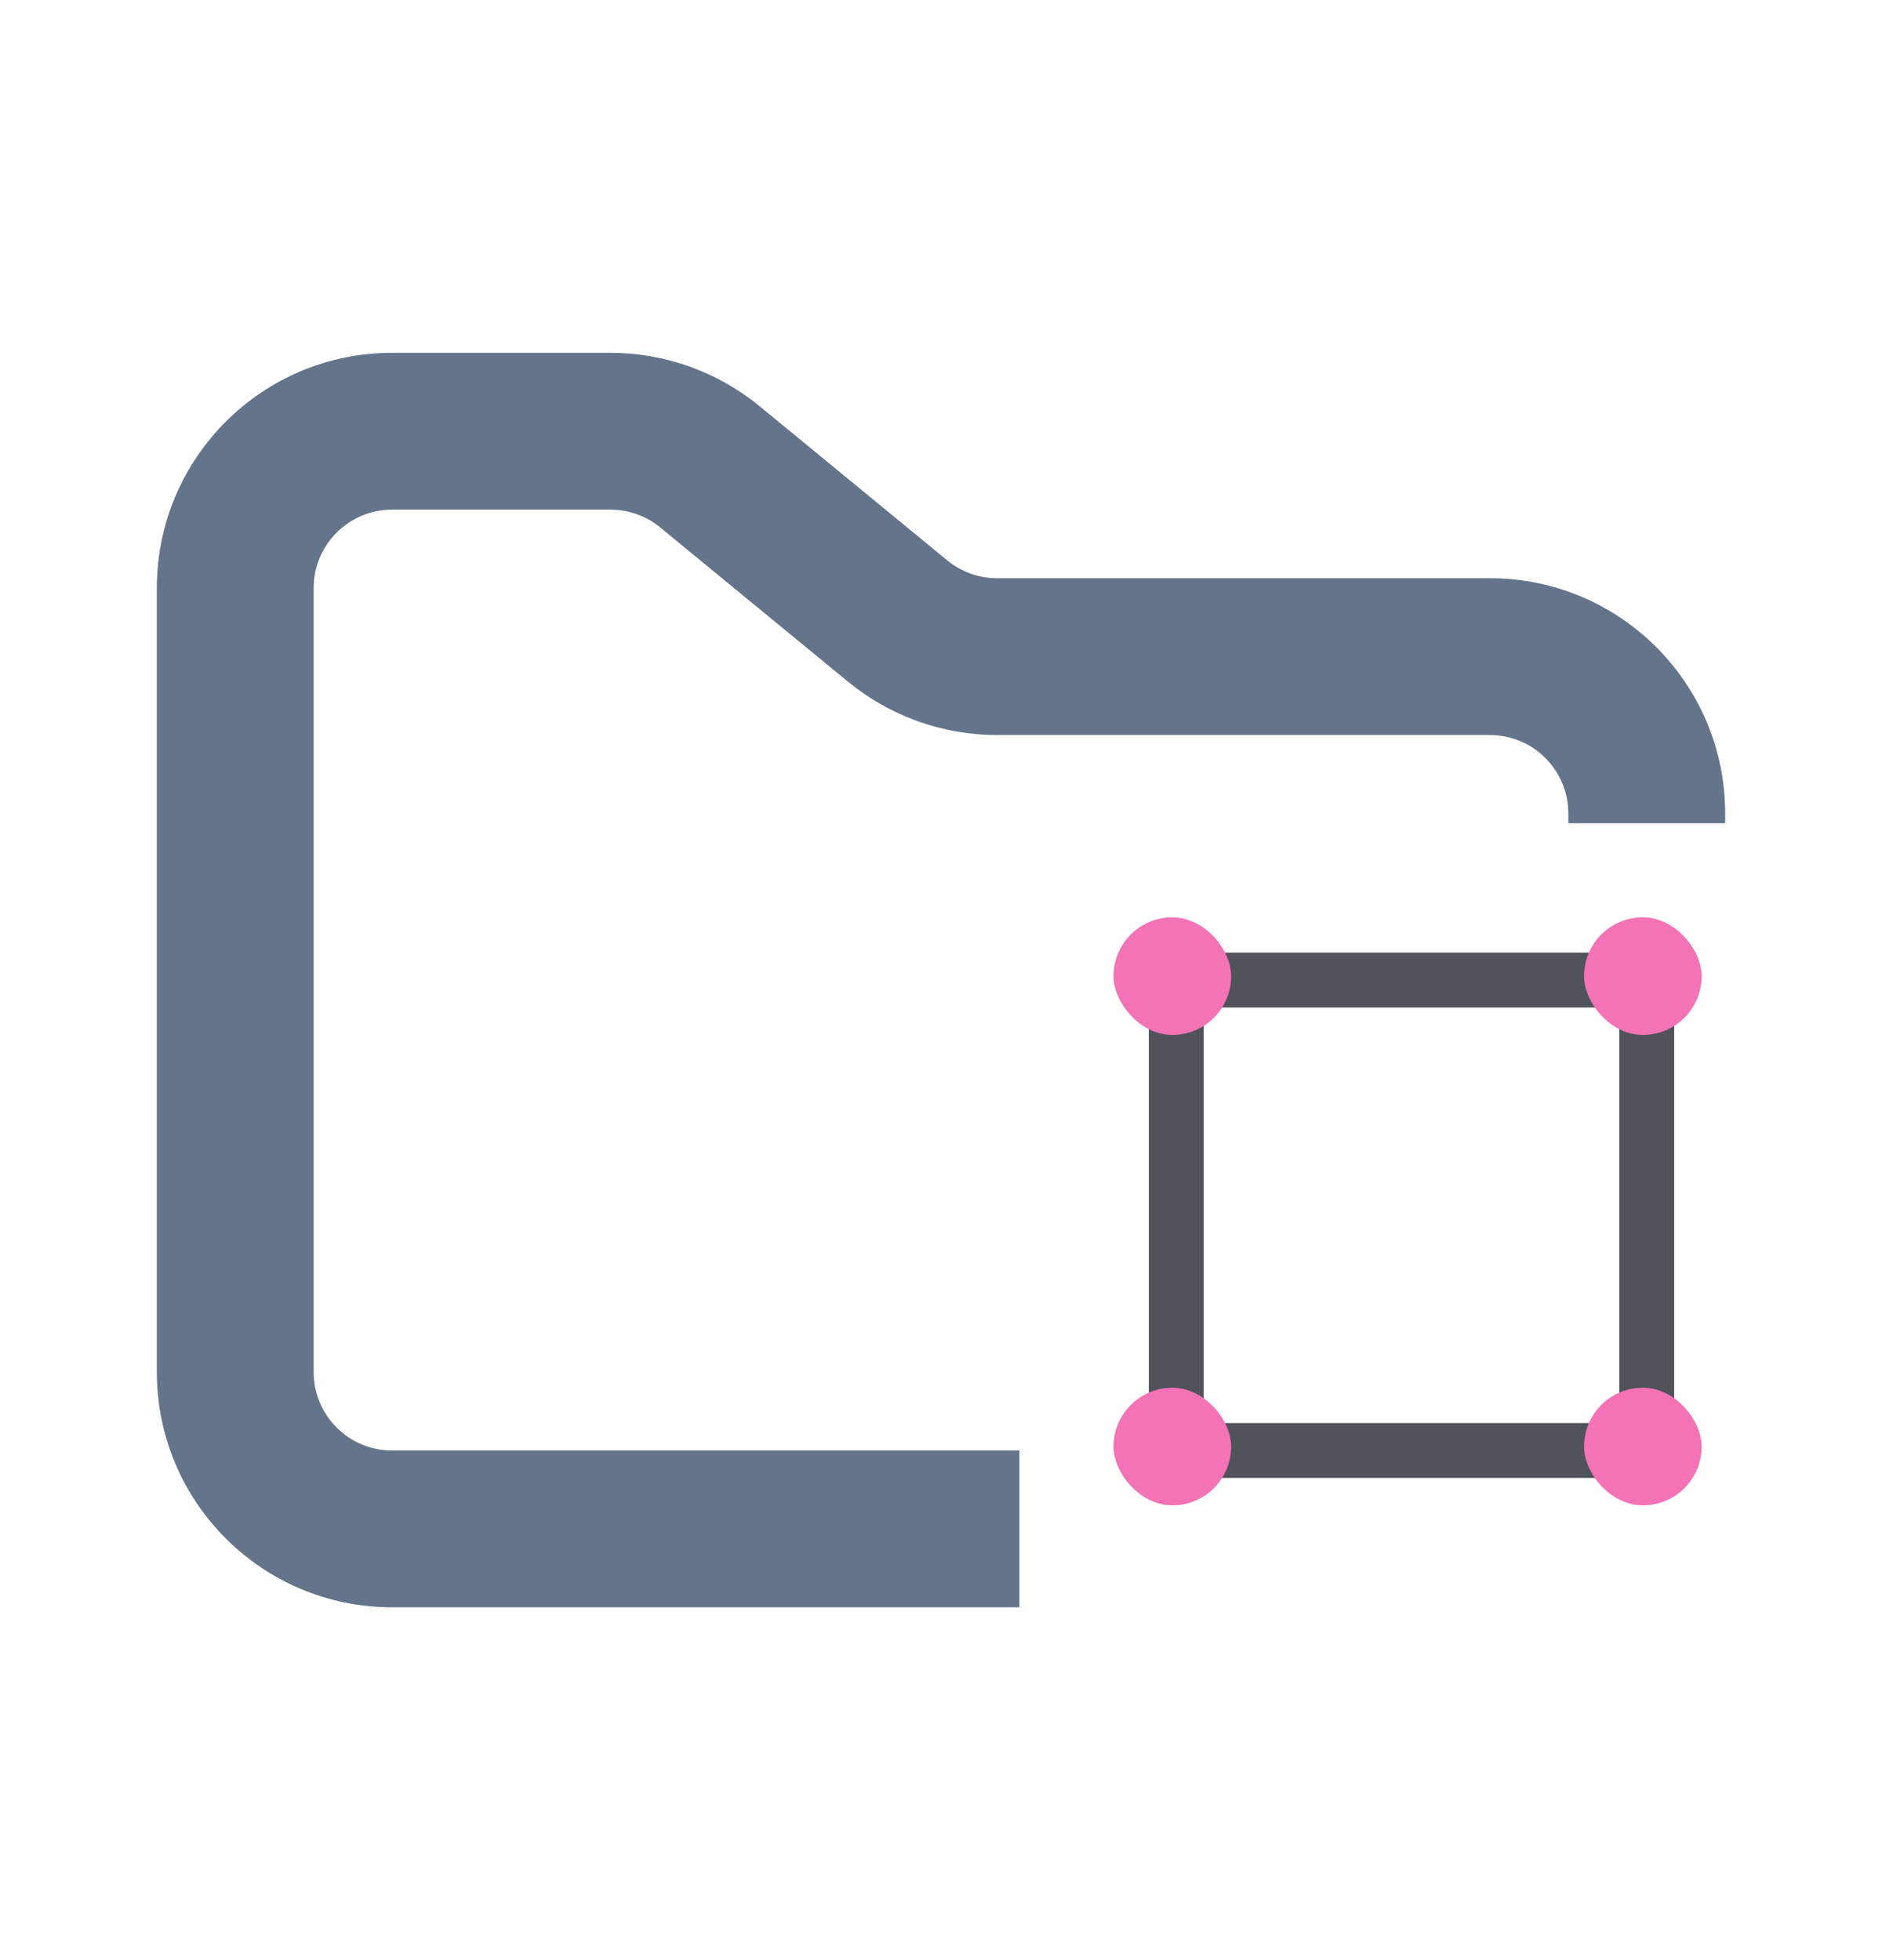 <svg width="24" height="25" viewBox="0 0 24 25" fill="none" xmlns="http://www.w3.org/2000/svg">
<path fill-rule="evenodd" clip-rule="evenodd" d="M5 4.5C3.343 4.5 2 5.843 2 7.5V17.5C2 19.157 3.343 20.5 5 20.5H13V18.5H5C4.448 18.5 4 18.052 4 17.5V7.5C4 6.948 4.448 6.5 5 6.5H7.784C8.015 6.5 8.24 6.58 8.419 6.727L10.812 8.693C11.349 9.134 12.022 9.375 12.716 9.375H19C19.552 9.375 20 9.823 20 10.375V10.5H22V10.375C22 8.718 20.657 7.375 19 7.375H12.716C12.485 7.375 12.26 7.295 12.081 7.148L9.688 5.182C9.151 4.741 8.478 4.5 7.784 4.5H5Z" fill="#64748B"/>
<rect x="15" y="12.5" width="6" height="6" stroke="#52525B" stroke-width="0.7"/>
<rect x="14.2" y="11.7" width="1.5" height="1.5" rx="0.75" fill="#F472B6"/>
<rect x="20.2" y="11.7" width="1.5" height="1.5" rx="0.75" fill="#F472B6"/>
<rect x="20.2" y="17.7" width="1.5" height="1.5" rx="0.75" fill="#F472B6"/>
<rect x="14.2" y="17.7" width="1.5" height="1.5" rx="0.75" fill="#F472B6"/>
</svg>
